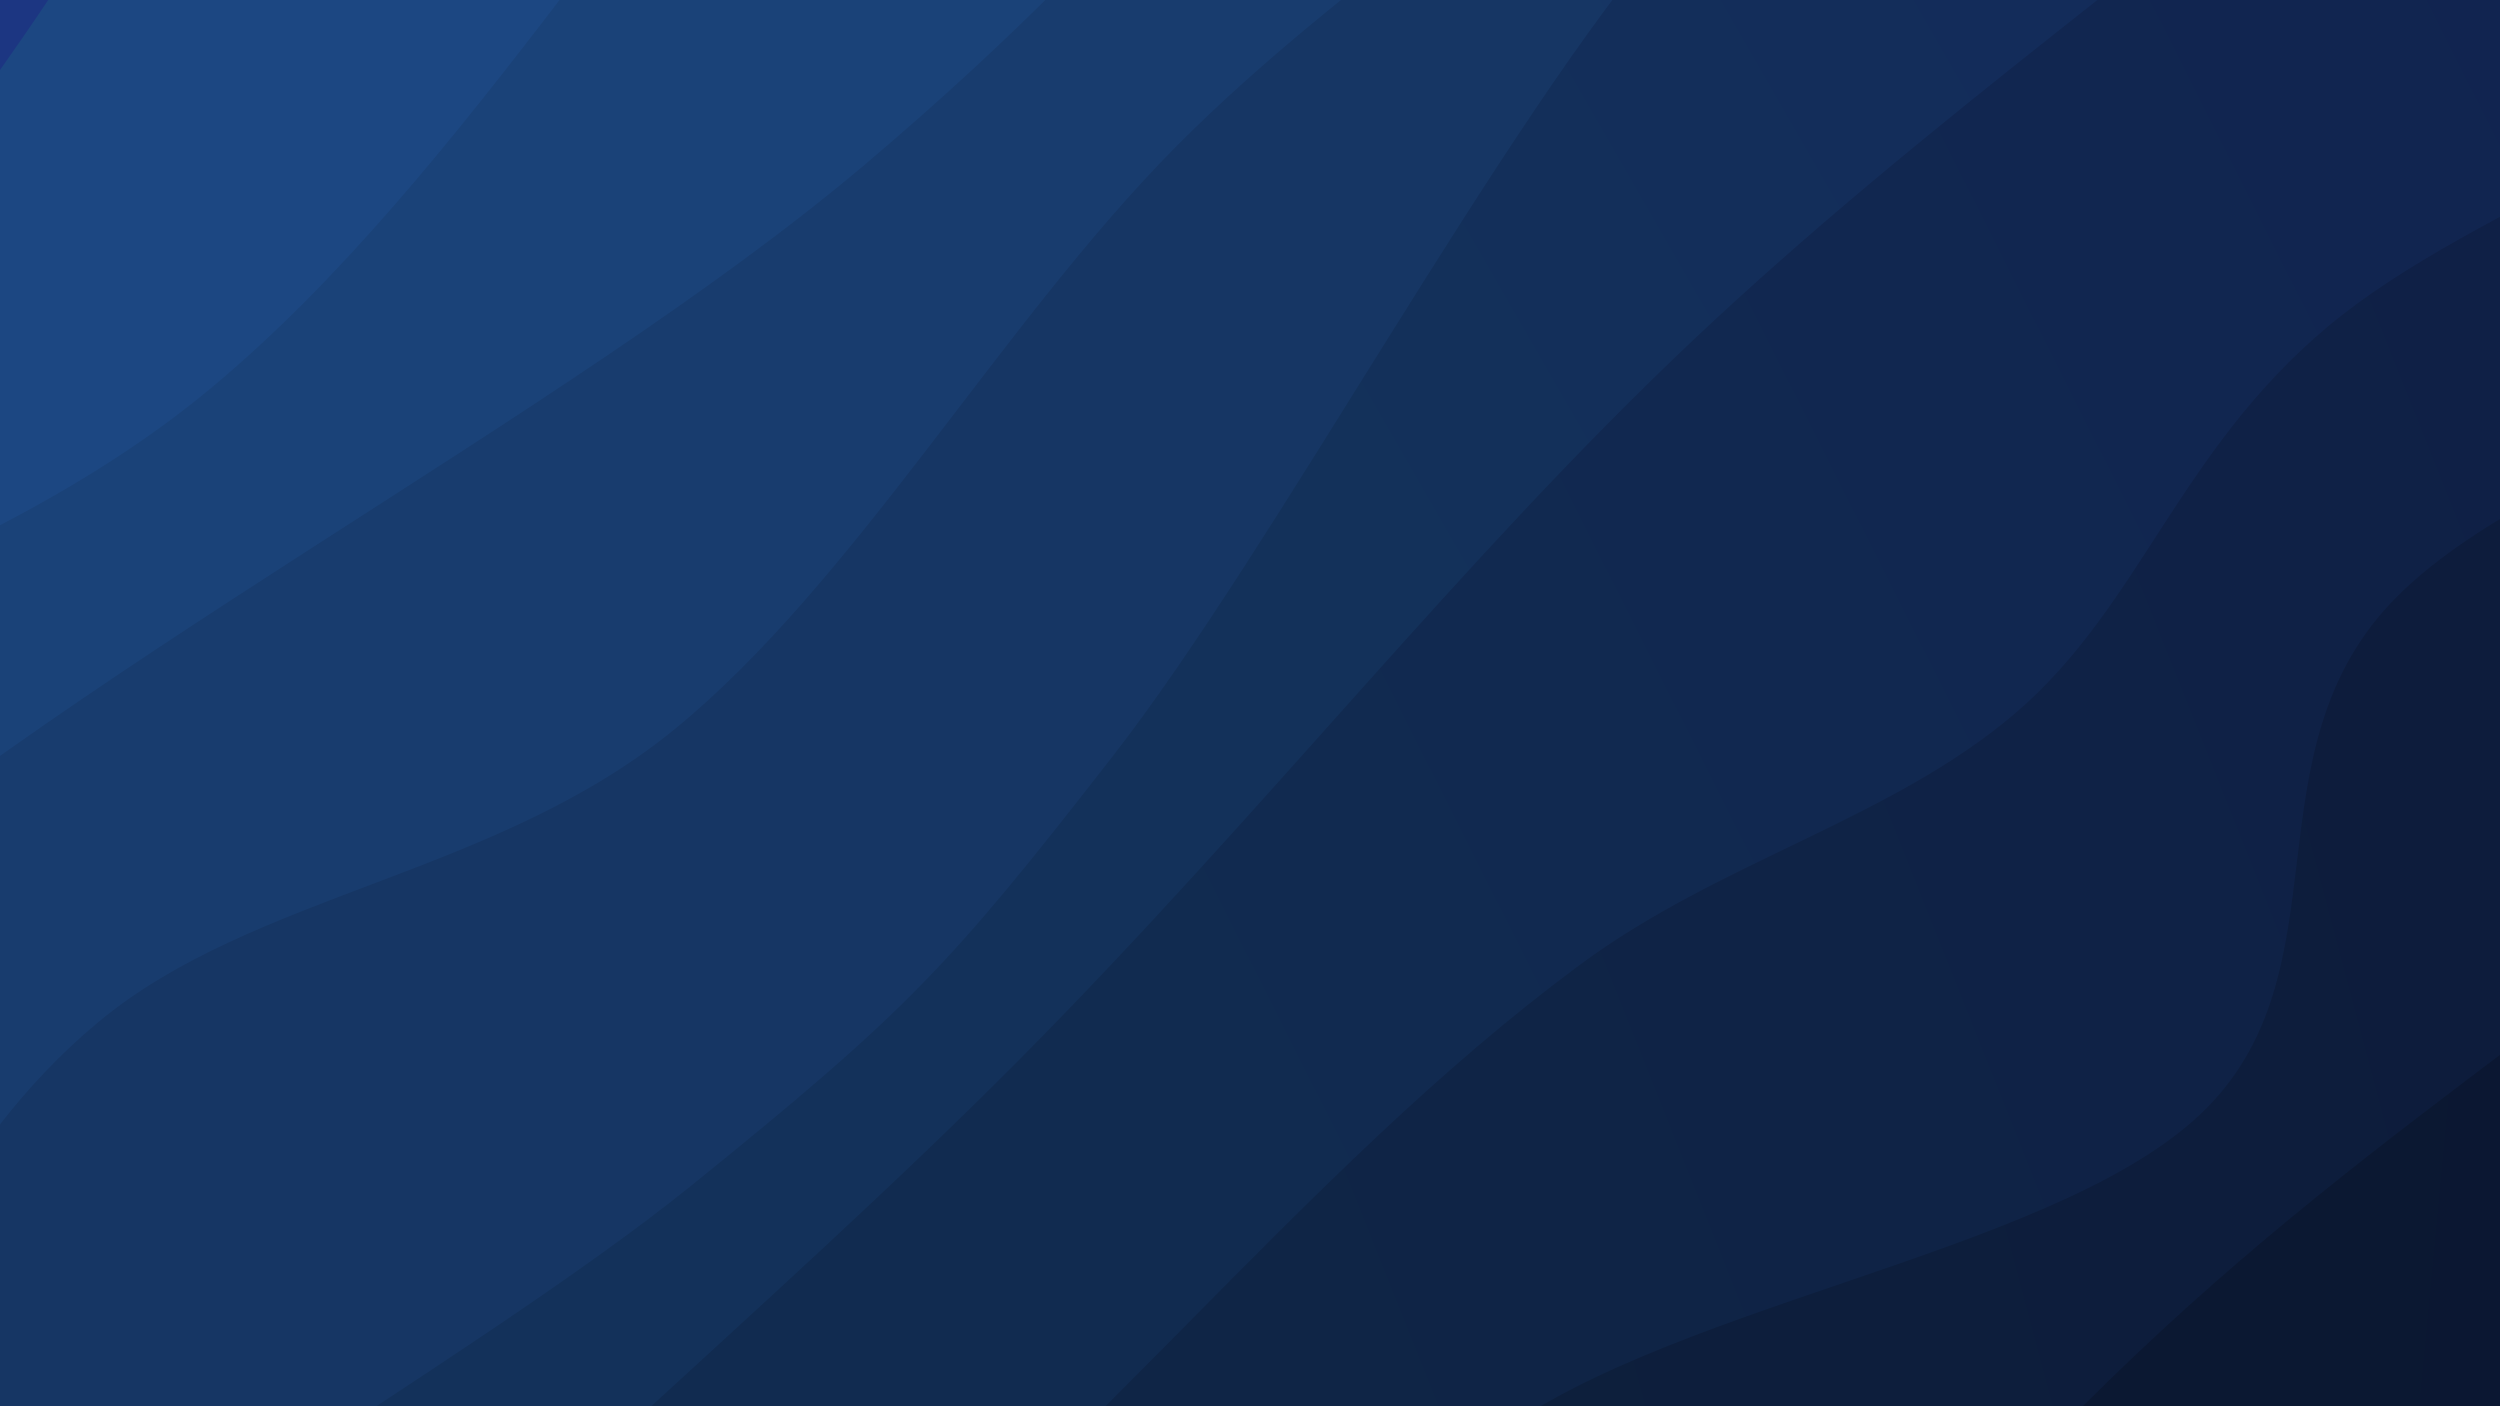<svg xmlns="http://www.w3.org/2000/svg" version="1.1" xmlns:xlink="http://www.w3.org/1999/xlink" xmlns:svgjs="http://svgjs.dev/svgjs" viewBox="0 0 1920 1080"><rect width="1920" height="1080" fill="#1c3682"></rect><g transform="matrix(0.813,0.813,-0.813,0.813,610.037,-643.064)"><path d="M0,-1080C9.079,-989.277,67.63,-703.445,54.471,-535.664C41.313,-367.884,-58.508,-201.943,-78.95,-73.315C-99.393,55.313,-89.87,92.026,-68.185,236.102C-46.5,380.178,24.083,634.699,51.161,791.142C78.24,947.584,111.126,1023.845,94.283,1174.757C77.441,1325.669,-34.182,1532.407,-49.896,1696.614C-65.61,1860.821,-8.316,2082.769,0,2160L 1920 2160 L 1920 -1080 Z" fill="url(&quot;#SvgjsLinearGradient1245&quot;)"></path><path d="M213.333,-1080C228.696,-979.899,299.534,-684.045,305.511,-479.394C311.488,-274.742,249.587,-74.576,249.195,147.912C248.804,370.4,324.143,631.403,303.162,855.533C282.181,1079.664,138.279,1275.284,123.308,1492.695C108.337,1710.106,198.329,2048.782,213.333,2160L 1920 2160 L 1920 -1080 Z" fill="url(&quot;#SvgjsLinearGradient1246&quot;)"></path><path d="M426.667,-1080C436.136,-938.06,470.166,-481.641,483.482,-228.361C496.798,24.919,528.555,176.933,506.565,439.679C484.575,702.426,364.86,1061.396,351.543,1348.116C338.227,1634.836,414.146,2024.686,426.667,2160L 1920 2160 L 1920 -1080 Z" fill="url(&quot;#SvgjsLinearGradient1247&quot;)"></path><path d="M640,-1080C634.934,-1014.787,602.925,-836.644,609.604,-688.72C616.282,-540.796,674.162,-354.606,680.07,-192.458C685.977,-30.309,644.512,119.188,645.047,284.17C645.583,449.152,699.207,643.626,683.282,797.434C667.357,951.242,561.8,1072.833,549.496,1207.018C537.191,1341.204,594.369,1443.718,609.453,1602.548C624.538,1761.378,634.909,2067.091,640,2160L 1920 2160 L 1920 -1080 Z" fill="url(&quot;#SvgjsLinearGradient1248&quot;)"></path><path d="M853.333,-1080C848.239,-978.457,835.901,-641.487,822.767,-470.744C809.632,-300.001,761.133,-234.435,774.525,-55.543C787.916,123.35,881.074,425.936,903.116,602.611C925.159,779.286,926.418,819.942,906.78,1004.507C887.141,1189.073,794.192,1517.421,785.285,1710.003C776.377,1902.585,841.992,2085,853.333,2160L 1920 2160 L 1920 -1080 Z" fill="url(&quot;#SvgjsLinearGradient1249&quot;)"></path><path d="M1066.667,-1080C1062.05,-981.809,1053.299,-692.742,1038.97,-490.855C1024.64,-288.968,986.808,-81.977,980.688,131.321C974.569,344.618,1001.293,556.358,1002.253,788.928C1003.213,1021.498,975.714,1298.231,986.45,1526.743C997.185,1755.255,1053.297,2054.457,1066.667,2160L 1920 2160 L 1920 -1080 Z" fill="url(&quot;#SvgjsLinearGradient1250&quot;)"></path><path d="M1280,-1080C1296.294,-1003.96,1378.76,-774.678,1377.767,-623.76C1376.774,-472.842,1285.498,-304.419,1274.043,-174.494C1262.588,-44.569,1317.689,46.569,1309.036,155.792C1300.383,265.015,1239.219,365.082,1222.127,480.845C1205.035,596.607,1205.598,709.059,1206.486,850.367C1207.374,991.675,1203.02,1179.354,1227.454,1328.691C1251.887,1478.027,1344.33,1607.833,1353.088,1746.384C1361.846,1884.936,1292.181,2091.064,1280,2160L 1920 2160 L 1920 -1080 Z" fill="url(&quot;#SvgjsLinearGradient1251&quot;)"></path><path d="M1493.333,-1080C1508.951,-1003.553,1596.881,-787.955,1587.039,-621.32C1577.196,-454.685,1434.484,-226.972,1434.281,-80.189C1434.078,66.594,1591.009,120.009,1585.822,259.378C1580.634,398.747,1416.915,607.637,1403.154,756.024C1389.393,904.41,1486.183,978.053,1503.258,1149.696C1520.333,1321.338,1507.26,1617.493,1505.606,1785.877C1503.951,1954.261,1495.379,2097.646,1493.333,2160L 1920 2160 L 1920 -1080 Z" fill="url(&quot;#SvgjsLinearGradient1252&quot;)"></path><path d="M1706.667,-1080C1710.565,-938.391,1736.426,-489.963,1730.054,-230.343C1723.681,29.276,1664.674,198.271,1668.432,477.717C1672.189,757.163,1746.226,1165.953,1752.598,1446.333C1758.971,1726.714,1714.322,2041.056,1706.667,2160L 1920 2160 L 1920 -1080 Z" fill="url(&quot;#SvgjsLinearGradient1253&quot;)"></path></g><defs><linearGradient x1="0.1" y1="0" x2="0" y2="1" id="SvgjsLinearGradient1245"><stop stop-color="#1c3682" offset="0"></stop><stop stop-color="#1c4782" offset="0"></stop></linearGradient><linearGradient x1="0.1" y1="0" x2="0" y2="1" id="SvgjsLinearGradient1246"><stop stop-color="#1a3278" offset="0"></stop><stop stop-color="#1a4278" offset="0.111"></stop></linearGradient><linearGradient x1="0.1" y1="0" x2="0" y2="1" id="SvgjsLinearGradient1247"><stop stop-color="#182e6e" offset="0"></stop><stop stop-color="#183c6e" offset="0.222"></stop></linearGradient><linearGradient x1="0.1" y1="0" x2="0" y2="1" id="SvgjsLinearGradient1248"><stop stop-color="#162964" offset="0"></stop><stop stop-color="#163664" offset="0.333"></stop></linearGradient><linearGradient x1="0.1" y1="0" x2="0" y2="1" id="SvgjsLinearGradient1249"><stop stop-color="#13255a" offset="0"></stop><stop stop-color="#13315a" offset="0.444"></stop></linearGradient><linearGradient x1="0.1" y1="0" x2="0" y2="1" id="SvgjsLinearGradient1250"><stop stop-color="#112150" offset="0"></stop><stop stop-color="#112b50" offset="0.556"></stop></linearGradient><linearGradient x1="0.1" y1="0" x2="0" y2="1" id="SvgjsLinearGradient1251"><stop stop-color="#0f1d46" offset="0"></stop><stop stop-color="#0f2646" offset="0.667"></stop></linearGradient><linearGradient x1="0.1" y1="0" x2="0" y2="1" id="SvgjsLinearGradient1252"><stop stop-color="#0d193c" offset="0"></stop><stop stop-color="#0d213c" offset="0.778"></stop></linearGradient><linearGradient x1="0.1" y1="0" x2="0" y2="1" id="SvgjsLinearGradient1253"><stop stop-color="#0b1532" offset="0"></stop><stop stop-color="#0b1b32" offset="0.889"></stop></linearGradient></defs></svg>